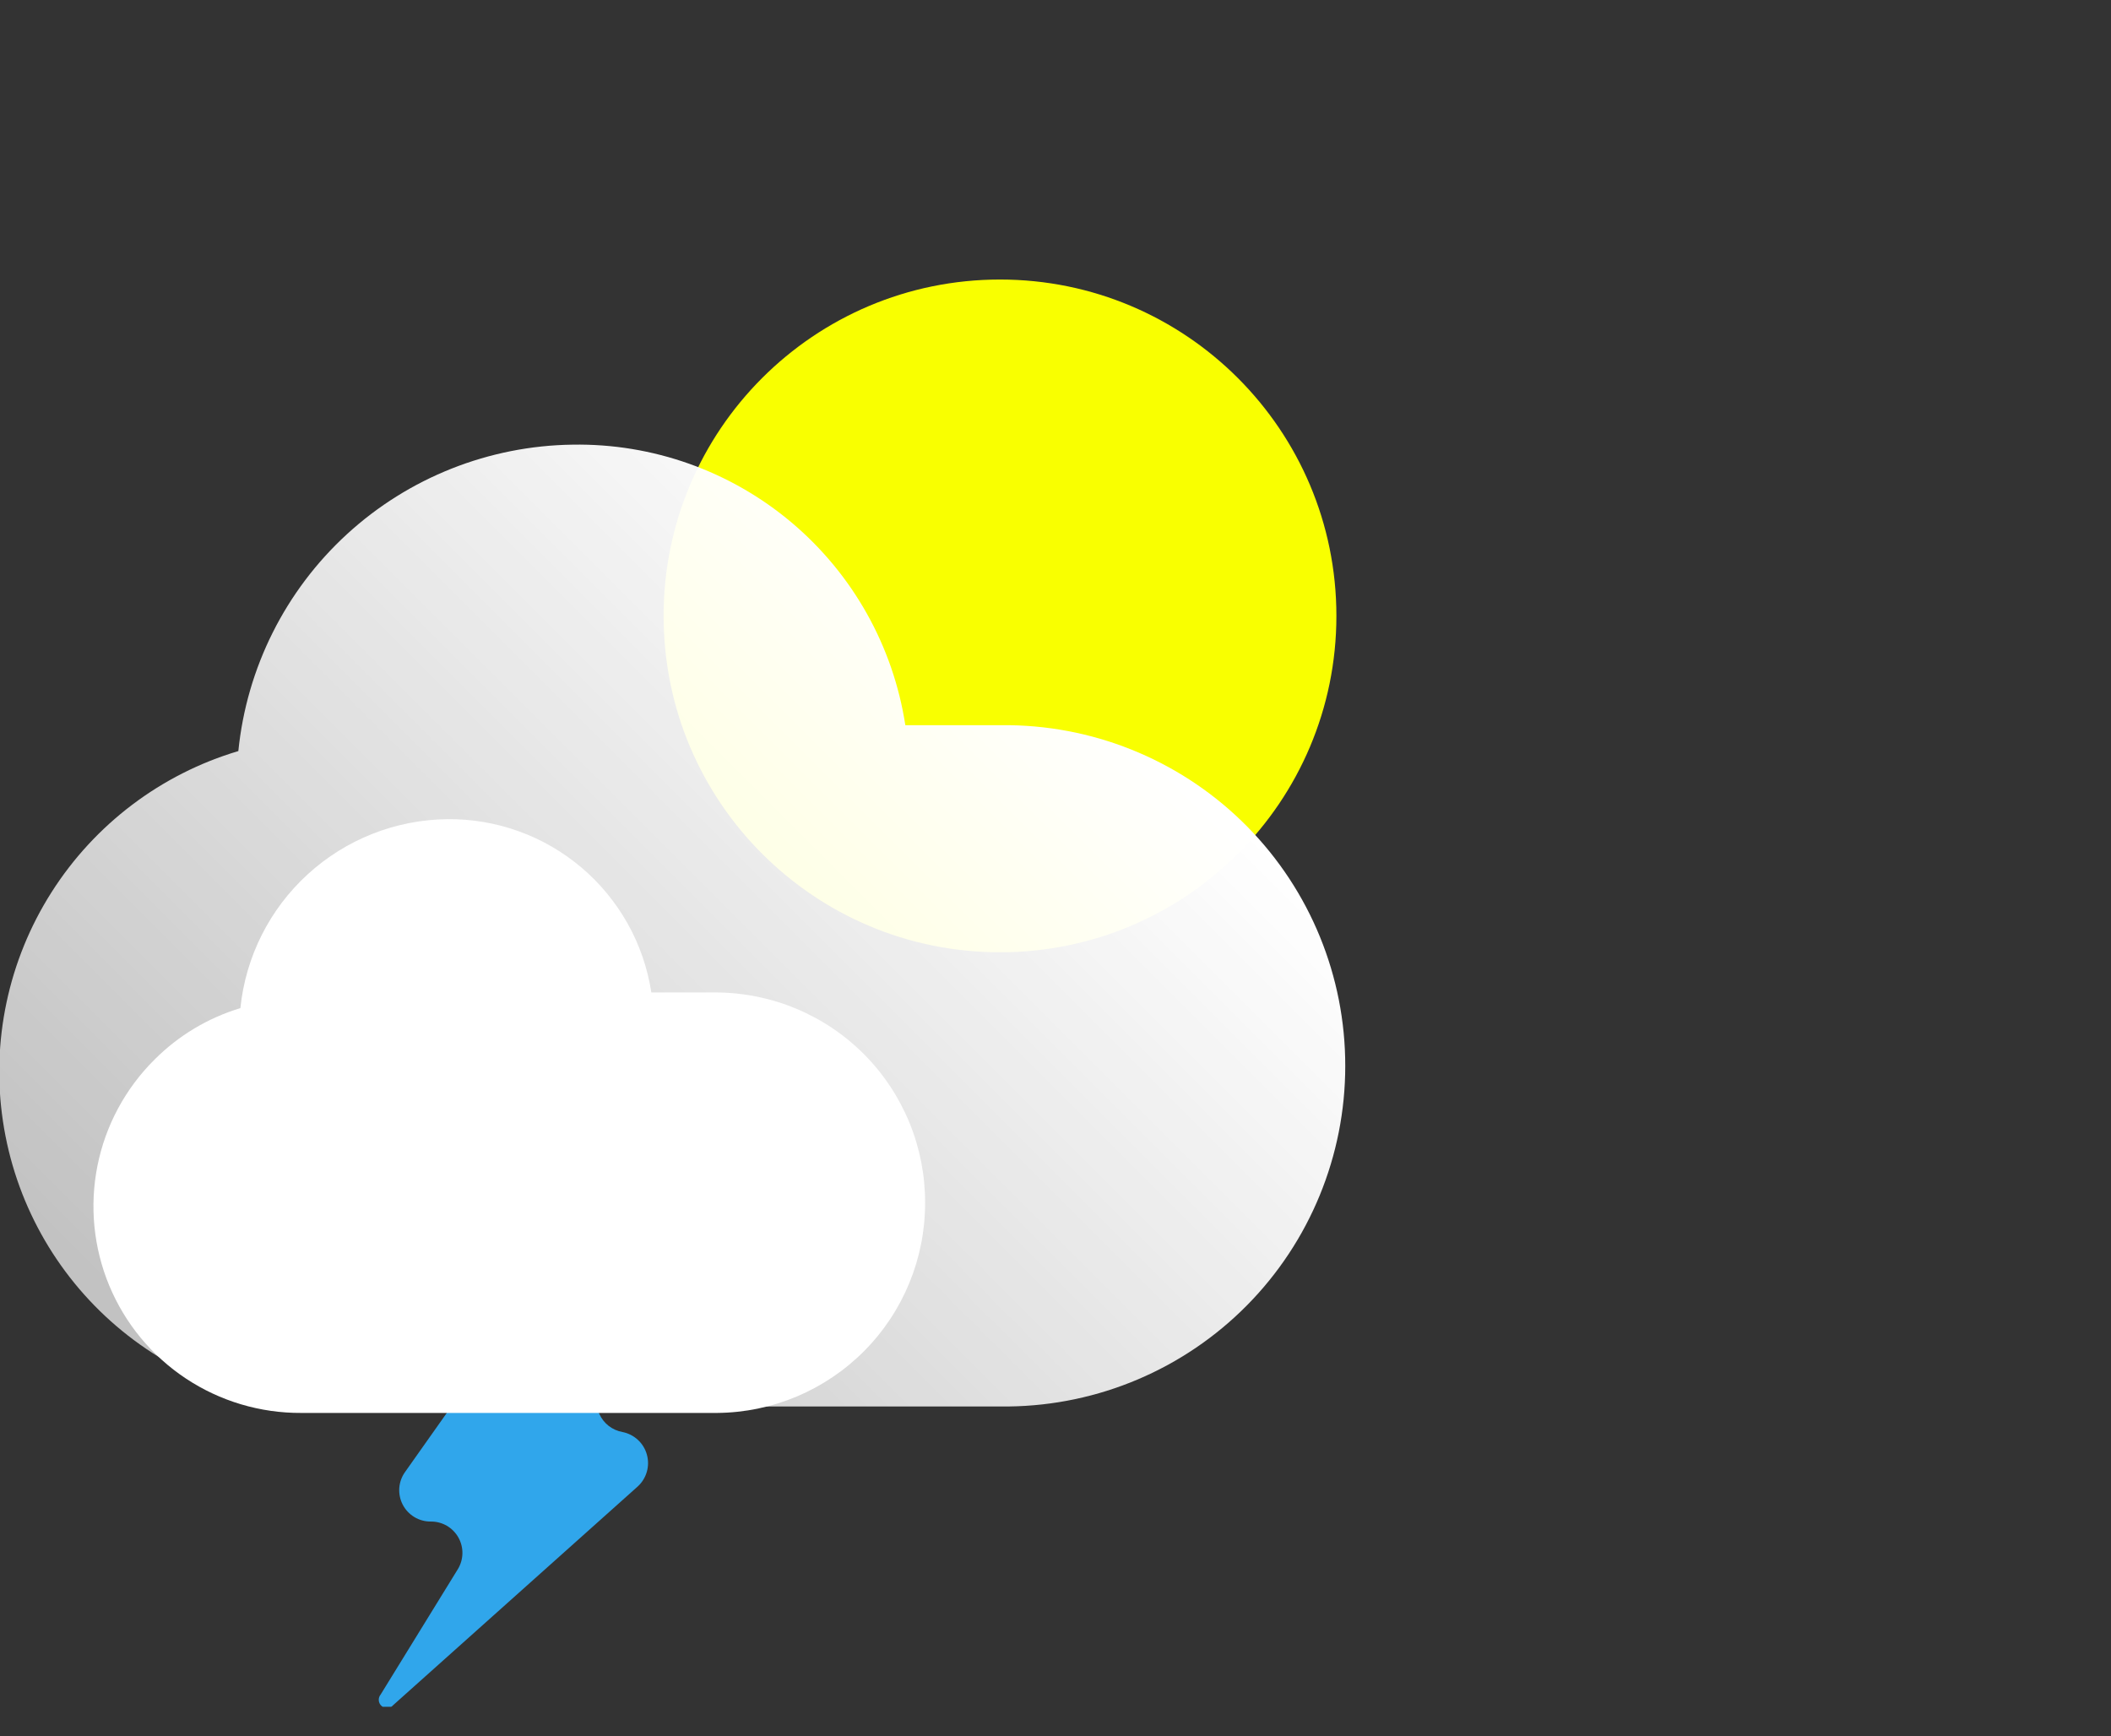<svg width="62" height="51" viewBox="0 0 62 51" fill="none" xmlns="http://www.w3.org/2000/svg">
<rect x="0" y="0" width="62" height="51" fill="#333333" stroke="none"/>
<defs>
<linearGradient id="paint0_linear_80_181" x1="7.44" y1="42.97" x2="31.38" y2="19.03" gradientUnits="userSpaceOnUse">
<stop offset="0.01" stop-color="white" stop-opacity="0.7"/>
<stop offset="1" stop-color="white"/>
</linearGradient>
<linearGradient id="paint1_linear_80_181" x1="182.275" y1="765.804" x2="426.247" y2="424.114" gradientUnits="userSpaceOnUse">
<stop offset="0.01" stop-color="white" stop-opacity="0.7"/>
<stop offset="1" stop-color="white"/>
</linearGradient>
<clipPath id="clip0_80_181">
<rect width="61.63" height="50.13" fill="white"/>
</clipPath>
</defs>
<g clip-path="url(#clip0_80_181)">
<path opacity="0.9" d="M16.14 37.23L11.9 43.23C11.8 43.368 11.741 43.53 11.727 43.7C11.715 43.869 11.749 44.039 11.826 44.19C11.904 44.342 12.022 44.468 12.168 44.557C12.313 44.645 12.48 44.691 12.65 44.69C12.815 44.688 12.978 44.73 13.122 44.813C13.265 44.896 13.383 45.016 13.464 45.16C13.545 45.305 13.585 45.468 13.581 45.633C13.577 45.799 13.528 45.96 13.44 46.1L11.18 49.77C11.139 49.819 11.119 49.882 11.125 49.946C11.13 50.01 11.161 50.069 11.21 50.11C11.259 50.151 11.322 50.171 11.386 50.165C11.45 50.16 11.509 50.129 11.55 50.08L18.73 43.66C18.857 43.544 18.95 43.394 18.997 43.229C19.045 43.063 19.045 42.887 18.998 42.721C18.952 42.555 18.86 42.406 18.733 42.289C18.606 42.172 18.449 42.093 18.28 42.06C18.132 42.033 17.993 41.971 17.875 41.879C17.757 41.786 17.663 41.666 17.602 41.529C17.541 41.392 17.514 41.242 17.524 41.092C17.534 40.943 17.581 40.798 17.66 40.67L19.13 38.27C19.215 38.129 19.261 37.969 19.263 37.805C19.266 37.641 19.225 37.479 19.145 37.335C19.065 37.192 18.948 37.073 18.806 36.989C18.665 36.906 18.504 36.861 18.34 36.86H16.89C16.744 36.856 16.6 36.888 16.469 36.953C16.339 37.017 16.226 37.112 16.14 37.23V37.23Z" fill="#30B3FF"/>
<path d="M29.37 27.97C34.827 27.97 39.25 23.547 39.25 18.09C39.25 12.633 34.827 8.21 29.37 8.21C23.913 8.21 19.49 12.633 19.49 18.09C19.49 23.547 23.913 27.97 29.37 27.97Z" fill="#F9FF00"/>
<path d="M39.51 31.31C39.51 33.941 38.473 36.467 36.624 38.339C34.774 40.211 32.261 41.278 29.63 41.31H9.88C7.513 41.327 5.219 40.489 3.42 38.951C1.62 37.412 0.437 35.276 0.087 32.935C-0.264 30.593 0.243 28.204 1.513 26.207C2.783 24.209 4.731 22.736 7 22.06C7.246 19.616 8.382 17.347 10.193 15.687C12.005 14.027 14.364 13.092 16.82 13.06C19.169 13.021 21.454 13.834 23.25 15.348C25.046 16.863 26.233 18.978 26.59 21.3H29.66C32.288 21.339 34.794 22.412 36.638 24.285C38.481 26.158 39.513 28.682 39.51 31.31V31.31Z" fill="url(#paint0_linear_80_181)"/>
<path d="M27.17 35.33C27.173 36.957 26.532 38.519 25.387 39.675C24.242 40.831 22.687 41.487 21.06 41.5H8.85C7.644 41.507 6.464 41.155 5.459 40.489C4.454 39.822 3.671 38.871 3.208 37.758C2.746 36.644 2.626 35.418 2.863 34.236C3.1 33.054 3.684 31.969 4.54 31.12C5.242 30.416 6.108 29.897 7.06 29.61C7.215 28.101 7.918 26.702 9.038 25.679C10.157 24.655 11.614 24.079 13.13 24.06C14.576 24.043 15.979 24.549 17.081 25.484C18.183 26.419 18.911 27.721 19.13 29.15H21.03C21.839 29.153 22.64 29.315 23.386 29.627C24.132 29.939 24.81 30.395 25.38 30.968C25.95 31.542 26.402 32.223 26.709 32.971C27.016 33.719 27.173 34.521 27.17 35.33V35.33Z" fill="url(#paint1_linear_80_181)"/>
</g>
</svg>
